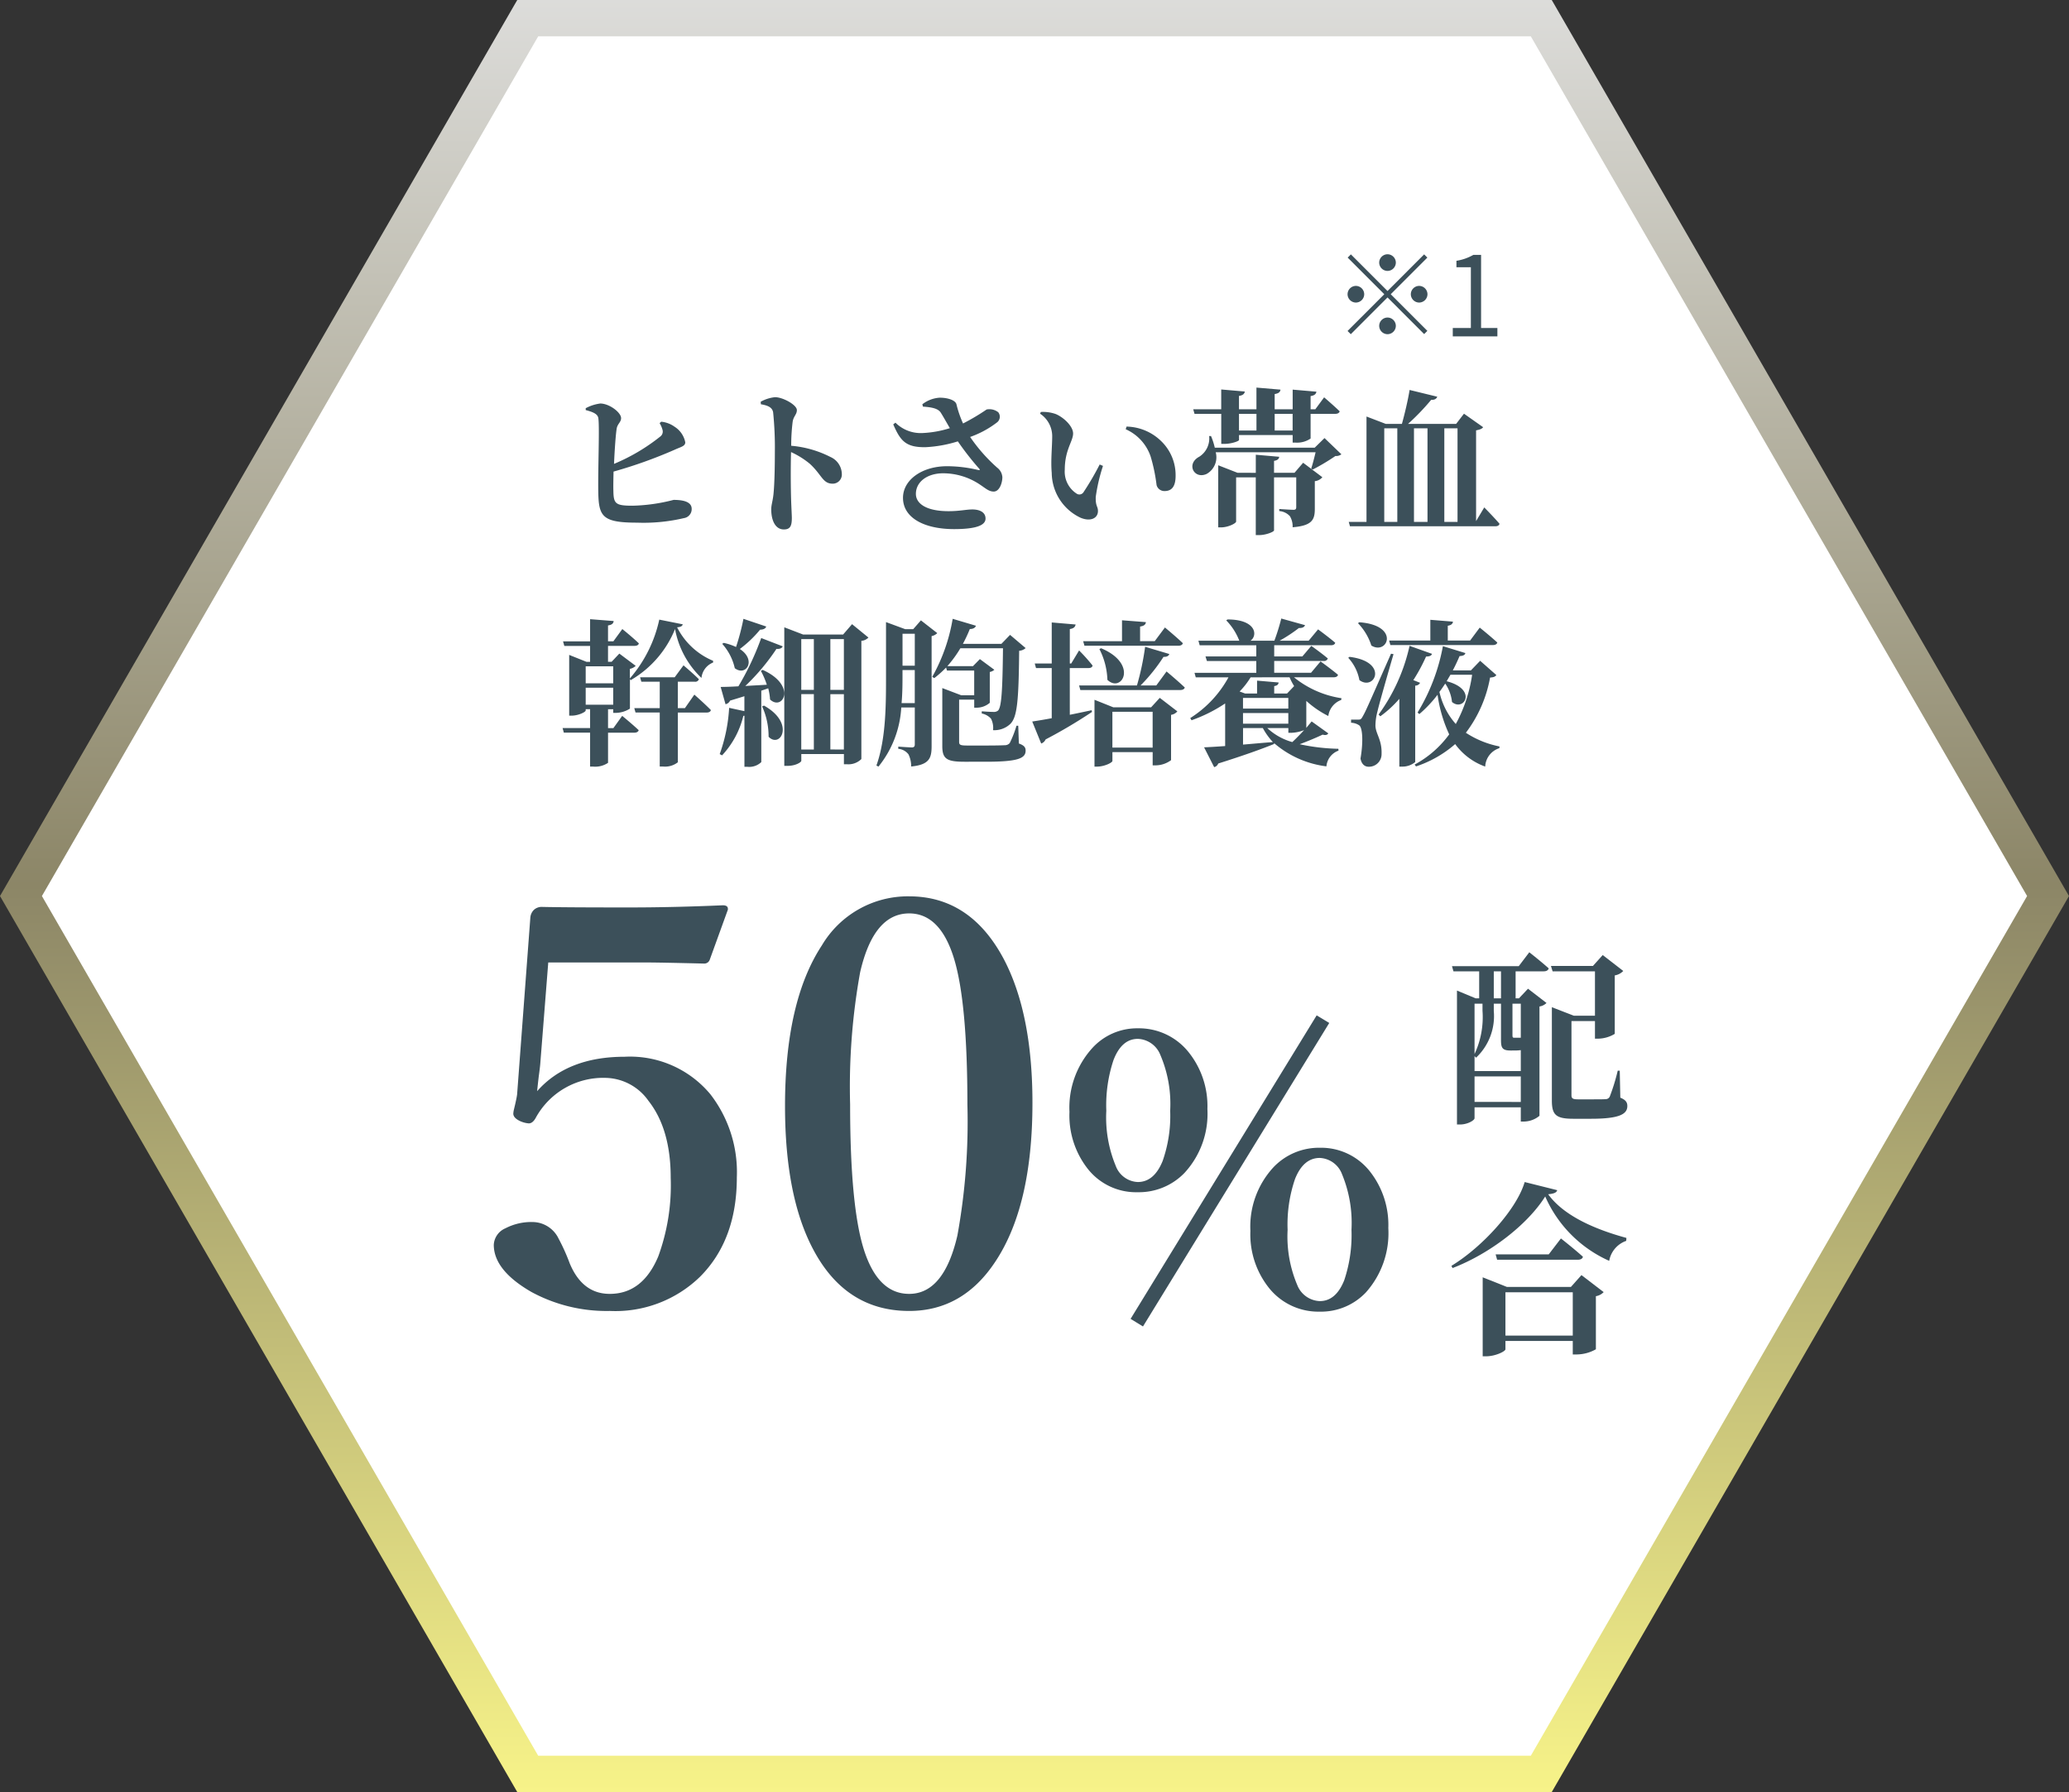 <svg xmlns="http://www.w3.org/2000/svg" xmlns:xlink="http://www.w3.org/1999/xlink" width="223.71" height="193.738" viewBox="0 0 223.71 193.738">
  <rect x="0" y="0" width="223.71" height="193.738" fill="#333333" stroke="none"/>
  <defs>
    <linearGradient id="linear-gradient" x1="0.5" x2="0.5" y2="1" gradientUnits="objectBoundingBox">
      <stop offset="0" stop-color="#dddddb"/>
      <stop offset="0.494" stop-color="#8c8667"/>
      <stop offset="1" stop-color="#f8f489"/>
    </linearGradient>
  </defs>
  <g id="Group_293" data-name="Group 293" transform="translate(4575.28 1046.961)">
    <g id="Group_266" data-name="Group 266">
      <path id="Path_84" data-name="Path 84" d="M55.928,0,0,96.87l55.928,96.869H167.782L223.71,96.87,167.782,0Z" transform="translate(-4575.28 -1046.961)" fill="url(#linear-gradient)"/>
      <path id="Path_152" data-name="Path 152" d="M53.662,0,0,92.945,53.662,185.89H160.985l53.662-92.945L160.985,0Z" transform="translate(-4570.748 -1043.035)" fill="#fff"/>
    </g>
    <path id="Path_171" data-name="Path 171" d="M-3.33-7.08a.907.907,0,0,0,.9-.9.907.907,0,0,0-.9-.9.907.907,0,0,0-.9.9A.907.907,0,0,0-3.33-7.08Zm0,2.172-3.96-3.96-.348.348,3.96,3.96L-7.65-.588-7.3-.24-3.33-4.212.63-.252.978-.6l-3.96-3.96L.978-8.52.63-8.868Zm-2.52.348a.907.907,0,0,0-.9-.9.907.907,0,0,0-.9.9.907.907,0,0,0,.9.9A.907.907,0,0,0-5.85-4.56Zm5.04,0a.907.907,0,0,0,.9.9.907.907,0,0,0,.9-.9.907.907,0,0,0-.9-.9A.907.907,0,0,0-.81-4.56ZM-3.33-2.04a.907.907,0,0,0-.9.9.907.907,0,0,0,.9.9.907.907,0,0,0,.9-.9A.907.907,0,0,0-3.33-2.04ZM3.726,0H8.55V-.912H6.786v-7.9h-.84a5.3,5.3,0,0,1-1.824.636v.7h1.56V-.912H3.726Z" transform="translate(-4421.925 -1010.592)" fill="#3c505a" stroke="rgba(0,0,0,0)" stroke-width="1"/>
    <path id="Path_170" data-name="Path 170" d="M-40.035-10.625a2.726,2.726,0,0,1,.306.7.669.669,0,0,1-.255.765,20.878,20.878,0,0,1-4.981,2.941c.068-1.479.17-3.043.289-3.825.1-.527.476-.68.476-1.122,0-.6-1.241-1.564-2.244-1.581a4.546,4.546,0,0,0-1.581.51v.2c.748.2,1.224.391,1.343.782.187.544-.034,5.7.017,8.143.051,2.584.459,3.247,4.182,3.247A19.1,19.1,0,0,0-37.4-.357a.98.98,0,0,0,.833-1c0-.663-.68-.969-1.955-.969a19.3,19.3,0,0,1-4.42.629c-1.853,0-2.074-.2-2.091-1.615-.017-.476,0-1.224.017-2.074A50.088,50.088,0,0,0-38.4-7.752c.663-.306,1.139-.374,1.139-.8a2.574,2.574,0,0,0-1.156-1.683,2.986,2.986,0,0,0-1.445-.544Zm10.948-2.04c.7.119,1.224.306,1.326.867a37.572,37.572,0,0,1,.187,4.318c0,1.02-.017,3.3-.153,4.573-.085.748-.238,1.139-.238,1.6,0,1.258.476,2.176,1.36,2.176.68,0,.867-.357.867-1.241,0-.238-.034-.816-.068-1.683-.051-1.462-.068-3.638-.017-5.44a9.029,9.029,0,0,1,2.04,1.275c1.309,1.207,1.377,2.142,2.465,2.142a.987.987,0,0,0,.986-1.037A2.055,2.055,0,0,0-21.573-6.97a11.417,11.417,0,0,0-4.233-1.207,21.02,21.02,0,0,1,.153-2.567c.085-.629.459-.8.459-1.292,0-.561-1.513-1.394-2.363-1.394a4.019,4.019,0,0,0-1.547.493Zm17.527.255c.969.068,1.632.2,1.921.646.272.425.629,1.071.986,1.683a11.478,11.478,0,0,1-2.924.527,3.869,3.869,0,0,1-2.958-1.122l-.238.187c.765,1.751,1.326,2.5,3.5,2.465a13.936,13.936,0,0,0,3.485-.629A31.118,31.118,0,0,0-5.508-5.729c.153.17.119.2-.085.17a14.724,14.724,0,0,0-3.349-.408c-2.754,0-4.777,1.5-4.777,3.417,0,2.176,2.312,3.383,5.525,3.383,2.516,0,3.4-.459,3.4-1.139,0-.714-.68-.986-1.428-.986-.663,0-1.377.187-2.567.187-2.38,0-3.536-.8-3.536-1.87,0-1.275,1.19-2.227,2.958-2.227A7.147,7.147,0,0,1-5.321-3.927c.561.374.9.7,1.411.7.629,0,.935-.952.935-1.547a1.4,1.4,0,0,0-.561-1.037A18.016,18.016,0,0,1-6.46-9.129a10.482,10.482,0,0,0,2.941-1.6.779.779,0,0,0,.1-1.071A1.544,1.544,0,0,0-4.675-12.1a23.317,23.317,0,0,1-2.55,1.513,11.59,11.59,0,0,1-.714-2.074c-.1-.408-.85-.714-1.819-.714a3.382,3.382,0,0,0-1.87.714ZM2.363-5.236A5.414,5.414,0,0,0,5.491-.391c1.071.442,1.87.051,1.87-.731,0-.527-.272-.493-.238-1.53A19.006,19.006,0,0,1,7.905-6l-.357-.153A30.55,30.55,0,0,1,5.78-3.128a.532.532,0,0,1-.68.153A2.826,2.826,0,0,1,3.774-5.593c0-2.142.9-3.077.9-3.91,0-.782-1.02-1.751-1.887-2.108a4.127,4.127,0,0,0-1.6-.221l-.085.187A2.915,2.915,0,0,1,2.414-9.231C2.414-8.075,2.244-6.579,2.363-5.236ZM13.056-7.021A18.6,18.6,0,0,1,13.7-3.927a.87.87,0,0,0,.867.646c.833,0,1.19-.578,1.19-1.649a5.1,5.1,0,0,0-1.5-3.689,5.505,5.505,0,0,0-3.808-1.632l-.085.289A4.955,4.955,0,0,1,13.056-7.021ZM24.5-11.628v1.8H22.61v-1.8Zm3.91,0v1.8H26.469v-1.8Zm-10.608,0h2.89v3.247h.34c.748,0,1.581-.289,1.581-.425v-.527h5.8v.816h.34a2.581,2.581,0,0,0,1.6-.442v-2.669h2.669c.238,0,.425-.085.476-.272-.629-.612-1.683-1.513-1.683-1.513l-.952,1.292h-.51v-1.428c.459-.068.595-.255.629-.476l-2.567-.221v2.125H26.469V-13.77c.459-.068.595-.238.629-.476l-2.6-.221v2.346H22.61v-1.445c.442-.068.595-.238.629-.476l-2.55-.221v2.142H17.663ZM28.611-5.253H26.4V-6.545c.408-.068.527-.221.561-.442l-2.533-.221v1.955H22.457l-2.091-.816V.646h.289C21.454.646,22.3.2,22.3.017V-4.76h2.125V1.479H24.8c.731,0,1.6-.357,1.6-.51V-4.76h2.4v3.2c0,.2-.051.306-.289.306-.34,0-1.547-.085-1.547-.085v.221a1.728,1.728,0,0,1,1.156.561,2.141,2.141,0,0,1,.289,1.19c2.108-.17,2.4-.816,2.4-1.989V-4.352a1.223,1.223,0,0,0,.816-.425L29.546-6.341ZM31.858-9.01,30.8-7.973H19.992a7.173,7.173,0,0,0-.408-1.258h-.2A2.349,2.349,0,0,1,18.326-7c-1.479.782-.561,2.482.782,1.87a2.065,2.065,0,0,0,.986-2.346h10.8c-.136.578-.323,1.309-.476,1.768l.17.1a23.271,23.271,0,0,0,2.448-1.462.938.938,0,0,0,.646-.187Zm6.46-1.054h1.411V.051H38.318Zm4.675,0V.051H41.531V-10.064Zm3.247,0V.051H44.812V-10.064ZM48.246-.034V-9.843c.442-.085.629-.17.765-.34l-2.074-1.462-.85,1.105h-5.2a24.949,24.949,0,0,0,2.5-2.6c.408.017.578-.136.663-.34l-2.992-.731c-.17,1.054-.527,2.584-.833,3.672H38.488l-2.091-.8V.051H34.476l.136.476H50.32c.238,0,.425-.085.459-.272C50.2-.425,49.13-1.513,49.13-1.513ZM-37.3,20.189h-.765V17.333h1.836a.407.407,0,0,0,.442-.272c-.612-.612-1.666-1.5-1.666-1.5l-.952,1.292h-3.74l.136.476h1.989v2.856h-2.754l.136.476h2.618V26.5h.357a2.244,2.244,0,0,0,1.6-.459V20.665h3.111c.238,0,.425-.085.459-.272-.646-.663-1.785-1.666-1.785-1.666Zm-10.727-.374V17.979h2.975v1.836Zm2.975-4.148V17.5h-2.975V15.667Zm4.981-5.049a14.324,14.324,0,0,1-3.179,6.358V15.939a1.2,1.2,0,0,0,.629-.323l-1.768-1.326-.833.884h-.391V13.457h2.856c.255,0,.442-.085.476-.272-.663-.646-1.785-1.547-1.785-1.547l-.969,1.326h-.578V11.247c.459-.068.578-.238.612-.476l-2.55-.2v2.4h-2.924l.136.493h2.788v1.717h-.391l-1.87-.748V21h.255c.731,0,1.53-.391,1.53-.561v-.136h.476v2.04h-2.975l.136.493h2.839v3.672h.34a2.477,2.477,0,0,0,1.6-.408V22.841h2.839c.238,0,.425-.085.476-.272-.663-.629-1.785-1.547-1.785-1.547l-.952,1.326h-.578v-2.04h.561V20.7h.306a2.944,2.944,0,0,0,1.5-.459V17.061l.085.1a11.294,11.294,0,0,0,4.794-5.525,9.7,9.7,0,0,0,2.856,5.287,2,2,0,0,1,1.258-1.666v-.187a7.673,7.673,0,0,1-3.893-3.621c.408-.034.561-.136.612-.323Zm9.1-.085a24.409,24.409,0,0,1-.8,3.043,6.356,6.356,0,0,0-1.326-.442l-.17.1a5.845,5.845,0,0,1,1.36,2.635c1.224.935,2.38-.884.544-2.074a12.653,12.653,0,0,0,2.193-2.091c.374,0,.6-.136.663-.34ZM-28.951,20a7.832,7.832,0,0,1,.7,3.281c1.258,1.309,2.924-1.445-.493-3.366Zm-.136-3.842a8.785,8.785,0,0,1,.646,1.5c-.816.051-1.6.085-2.329.136A23.4,23.4,0,0,0-27.4,13.78c.374.034.595-.085.68-.272l-2.329-.9a30,30,0,0,1-2.465,5.219c-.816.051-1.5.068-1.921.068l.527,1.87a.7.7,0,0,0,.493-.391c.561-.17,1.071-.323,1.547-.476v1.615l-1.649-.357a17.562,17.562,0,0,1-1.02,5l.255.136a9.51,9.51,0,0,0,2.3-4.267l.119-.017V26.53h.323a1.886,1.886,0,0,0,1.5-.51V18.3l.748-.255a6.4,6.4,0,0,1,.2,1.207c1.36,1.292,2.958-1.513-.8-3.2Zm7.514,8.5V18.676h1.462V24.66Zm-3.145-5.984h1.36V24.66h-1.36Zm1.36-5.95v5.491h-1.36V12.726Zm3.247,0v5.491h-1.462V12.726Zm.884-1.615-.969,1.122h-4.318l-2.04-.782V26.428h.34c.918,0,1.5-.408,1.5-.544v-.731h4.607v1.1h.323a1.983,1.983,0,0,0,1.564-.561V12.913a1.193,1.193,0,0,0,.765-.357Zm5.355,8.534c.1-1.105.1-2.193.1-3.162v-.408h1.326v3.57Zm1.428-7.5V15.6H-13.77V12.148Zm.663-1.445-.833.952h-.867l-2.074-.765v5.593c0,3.23.017,6.953-1.037,9.911l.221.119a11.15,11.15,0,0,0,2.465-6.392h1.462v3.995c0,.2-.068.323-.323.323-.272,0-1.462-.085-1.462-.085v.238a1.54,1.54,0,0,1,1.105.6,2.923,2.923,0,0,1,.289,1.309c1.955-.187,2.21-.9,2.21-2.193V12.4a1.2,1.2,0,0,0,.612-.323Zm10.523,11.39h-.187a11.672,11.672,0,0,1-.731,1.87.685.685,0,0,1-.544.238c-.306.017-1.02.034-1.87.034H-6.8c-.731,0-.85-.085-.85-.391V19.271h1.632v.867h.289a2.165,2.165,0,0,0,1.394-.527V16.279a1.018,1.018,0,0,0,.493-.238l-1.564-1.156-.748.765H-8.925a12.9,12.9,0,0,0,1.411-1.938h4.607c-.051,4.522-.153,6.324-.527,6.732a.685.685,0,0,1-.493.153c-.272,0-.884-.034-1.275-.068v.238a1.816,1.816,0,0,1,1,.561,2.185,2.185,0,0,1,.221,1.241,2.507,2.507,0,0,0,1.853-.663c.748-.731.918-2.38.969-7.922a1.114,1.114,0,0,0,.7-.289l-1.683-1.428-.935.969H-7.242a15.314,15.314,0,0,0,.748-1.6c.374,0,.6-.153.663-.357l-2.516-.748a19.253,19.253,0,0,1-2.21,6.273l.221.136A11.338,11.338,0,0,0-9.061,15.8l.1.323h2.941V18.8H-7.412l-2.057-.782V24.3c0,1.377.493,1.683,2.4,1.683H-4.76c3.5,0,4.3-.374,4.3-1.207,0-.34-.153-.561-.731-.765ZM5.9,13.44H16.065c.238,0,.425-.085.476-.272-.731-.7-1.938-1.7-1.938-1.7L13.5,12.947H11.917V11.366c.459-.068.6-.238.629-.476l-2.584-.2v2.261h-4.2Zm1.615.357a7.811,7.811,0,0,1,.867,3.332c1.547,1.479,3.4-1.7-.68-3.417Zm-3.2,2.057h2.04c.221,0,.391-.085.425-.272A19.372,19.372,0,0,0,5.321,13.95l-.85,1.411H4.318V11.638c.459-.068.578-.255.629-.493l-2.584-.221v4.437H.527l.136.493h1.7v5.423c-.9.17-1.649.289-2.108.357l.969,2.38a.808.808,0,0,0,.476-.442A54.866,54.866,0,0,0,6.715,20.6l-.034-.187c-.8.17-1.6.34-2.363.493Zm4.607,8.6V20.58h4.352v3.876ZM13.107,20.1H9.027l-2.04-.816v7.225h.272c.816,0,1.666-.442,1.666-.612v-.952h4.352v1.428h.34a2.84,2.84,0,0,0,1.649-.561v-4.9a1.1,1.1,0,0,0,.68-.374l-1.9-1.462Zm.561-2.363h-1.7a19.009,19.009,0,0,0,2.482-3.094c.391.017.561-.119.629-.306l-2.618-.782a28.668,28.668,0,0,1-.884,4.182H5.321l.136.493h10.8c.238,0,.442-.085.493-.272-.731-.7-1.972-1.734-1.972-1.734Zm14.28,4.607v.51h.34a4.2,4.2,0,0,0,1.36-.289c-.391.425-.85.9-1.275,1.292a6.529,6.529,0,0,1-2.7-1.513Zm-4.9,0h2.142a7.164,7.164,0,0,0,1.088,1.513c-1.122.085-2.21.187-3.23.272Zm5.032-5.491a6.3,6.3,0,0,0,.493.952l-.765.8H26.418v-.8c.34-.051.459-.187.476-.391l-2.329-.2v1.394H23.273l-.595-.221a8.426,8.426,0,0,0,1.19-1.53Zm-.136,3.383h-4.9V19.084h4.9Zm0,1.632h-4.9V20.716h4.9Zm5.746-2.754a10.647,10.647,0,0,1-5.134-2.261h4.284c.255,0,.442-.085.476-.272-.731-.612-1.887-1.445-1.887-1.445L30.4,16.364H26.418V15.089h5.355a.419.419,0,0,0,.442-.272c-.68-.578-1.785-1.36-1.785-1.36L29.461,14.6H26.418V13.389h6.137c.238,0,.425-.085.459-.272-.714-.612-1.853-1.445-1.853-1.445L30.141,12.9H27a16.527,16.527,0,0,0,2.091-1.377c.391.017.578-.1.663-.306L27.183,10.5a22.782,22.782,0,0,1-.748,2.4H23.851c.816-.561.629-2.3-2.482-2.3l-.136.1A6.5,6.5,0,0,1,22.644,12.9h-4.42l.136.493h6.12V14.6H18.989l.153.493H24.48v1.275H17.8l.136.493h3.536a12,12,0,0,1-4.131,4.4l.136.238a16.171,16.171,0,0,0,3.638-1.819v4.607c-.969.068-1.751.119-2.278.136l1.088,2.142a.625.625,0,0,0,.442-.391c2.856-.9,4.726-1.581,6.035-2.108v-.1a10.649,10.649,0,0,0,5.661,2.516,1.986,1.986,0,0,1,1.309-1.7l-.017-.2a21.518,21.518,0,0,1-4.182-.493c.918-.34,1.836-.731,2.482-1.037.357.1.51.017.612-.136l-1.8-1.292c-.153.187-.357.425-.578.7V19.407a10.725,10.725,0,0,0,2.38,1.632,2.132,2.132,0,0,1,1.394-1.734Zm5.287-5.746H50.065c.238,0,.425-.085.476-.272-.714-.663-1.9-1.615-1.9-1.615L47.6,12.879H45.186v-1.6c.408-.068.527-.221.561-.442l-2.448-.2v2.244H38.845Zm-3.5-2.363a6.2,6.2,0,0,1,1.445,2.414c1.751,1.088,3.162-2.193-1.309-2.516Zm-1.054,3.74a4.862,4.862,0,0,1,1.207,2.414c1.649,1.224,3.23-1.989-1.071-2.516Zm4.624-.442c-2.72,6.171-2.72,6.171-3.06,6.783-.187.34-.255.34-.51.34h-.748v.34a1.689,1.689,0,0,1,.867.272c.391.255.459,1.836.153,3.6.119.646.493.884.867.884a1.362,1.362,0,0,0,1.411-1.394c.051-1.513-.629-2.142-.663-3.026a6.066,6.066,0,0,1,.221-1.564c.187-.833,1.19-4.318,1.734-6.188Zm2.618,3.451a.583.583,0,0,0,.527-.306l-.731-.289a19.016,19.016,0,0,0,1.377-2.55c.425,0,.578-.119.646-.289l-2.431-.867a19.861,19.861,0,0,1-3.349,7.429l.187.187a12.056,12.056,0,0,0,2.057-1.887v7.327h.323a2.156,2.156,0,0,0,1.394-.493Zm6.154-1.173a15.845,15.845,0,0,1-1.768,5.321,7.729,7.729,0,0,1-1.768-3.468c.221-.289.425-.6.629-.9a4.341,4.341,0,0,1,.731,1.989c1.275,1.088,2.805-1.36-.578-2.244.136-.238.272-.459.408-.7Zm.867-1.513-1,1.037H45.73c.289-.544.527-1.071.731-1.547.425-.017.578-.136.629-.323l-2.431-.748a21.122,21.122,0,0,1-2.737,7.174l.187.17a13.542,13.542,0,0,0,1.972-2.091,14.943,14.943,0,0,0,1.258,4.284,11.155,11.155,0,0,1-3.74,3.264l.153.2a12.354,12.354,0,0,0,4.233-2.414,6.863,6.863,0,0,0,3.247,2.431,2.191,2.191,0,0,1,1.53-1.989l.017-.187a10.191,10.191,0,0,1-3.638-1.479,13.932,13.932,0,0,0,2.618-5.967c.391-.034.544-.085.68-.272Z" transform="translate(-4463.925 -990.592)" fill="#3c505a"/>
    <path id="Path_169" data-name="Path 169" d="M8-37.91l-.85,10.781q-.029.469-.176,1.523-.117,1-.176,1.611,3.281-3.721,9.463-3.721a11.3,11.3,0,0,1,9.258,4.043,13.757,13.757,0,0,1,2.871,8.994q0,6.768-3.984,10.752A13.127,13.127,0,0,1,14.648-.234,17.036,17.036,0,0,1,6.182-2.285q-4.072-2.344-4.072-5.1A2.055,2.055,0,0,1,3.369-9.17a6.07,6.07,0,0,1,3.047-.674,3.141,3.141,0,0,1,2.7,1.787,21.177,21.177,0,0,1,1.2,2.666Q11.689-2.08,14.648-2.08q3.545,0,5.244-4.043a22.355,22.355,0,0,0,1.348-8.5q0-5.273-2.4-8.32a5.8,5.8,0,0,0-4.658-2.49,8.311,8.311,0,0,0-7.559,4.365q-.322.557-.732.557a2.907,2.907,0,0,1-.908-.234q-.762-.352-.762-.82a2.469,2.469,0,0,1,.059-.41q.293-1.2.352-1.67L6.064-42.773a1.327,1.327,0,0,1,.352-.791,1.223,1.223,0,0,1,.85-.352q2.4.059,9.4.059,4.893,0,10.2-.234.557,0,.557.381,0,.059,0,.088L25.459-38.2a.622.622,0,0,1-.615.41q-4.8-.117-6.064-.117Zm39.023-7.148q6.65,0,10.254,6.826,3.076,5.889,3.076,15.5,0,11.133-4.014,17.168Q52.822-.234,47.021-.234q-6.855,0-10.371-6.65Q33.6-12.627,33.6-22.383q0-11.309,3.984-17.373A10.817,10.817,0,0,1,47.021-45.059Zm0,1.846q-3.838,0-5.3,6.357a69.447,69.447,0,0,0-1.084,14.3q0,10.9,1.465,15.615Q43.623-2.08,47.021-2.08q3.75,0,5.215-6.3a68.67,68.67,0,0,0,1.084-14.18q0-10.986-1.436-15.732Q50.391-43.213,47.021-43.213Zm24.7,12.423a6.865,6.865,0,0,1,5.565,2.643,9.3,9.3,0,0,1,1.982,6.086,9.419,9.419,0,0,1-2.482,6.907,6.852,6.852,0,0,1-5.065,2.082,6.641,6.641,0,0,1-5.445-2.6,9.335,9.335,0,0,1-1.922-6.086A9.583,9.583,0,0,1,66.8-28.628,6.53,6.53,0,0,1,71.726-30.79Zm.02,1.141q-1.742,0-2.623,2.282a15.426,15.426,0,0,0-.781,5.485,13.661,13.661,0,0,0,1.021,5.966,2.662,2.662,0,0,0,2.382,1.742q1.762,0,2.683-2.262a14.7,14.7,0,0,0,.821-5.445,13.457,13.457,0,0,0-1.061-6.026A2.723,2.723,0,0,0,71.746-29.649Zm.561,31.09L70.965.621l20.12-32.812,1.361.821ZM91.425-17.877a6.713,6.713,0,0,1,5.465,2.623,9.339,9.339,0,0,1,1.942,6.066A9.613,9.613,0,0,1,96.41-2.242,6.674,6.674,0,0,1,91.425-.16a6.829,6.829,0,0,1-5.545-2.623,9.289,9.289,0,0,1-1.962-6.106A9.449,9.449,0,0,1,86.4-15.755,6.783,6.783,0,0,1,91.425-17.877Zm0,1.1q-1.782,0-2.683,2.282a15.171,15.171,0,0,0-.8,5.485,13.43,13.43,0,0,0,1.041,5.966A2.723,2.723,0,0,0,91.425-1.3q1.742,0,2.643-2.262a15.384,15.384,0,0,0,.781-5.445,13.779,13.779,0,0,0-1.021-6.006A2.7,2.7,0,0,0,91.425-16.776Z" transform="translate(-4524 -905)" fill="#3c505a"/>
    <path id="Path_168" data-name="Path 168" d="M5.94,11.06H5.16V8.14h.78Zm2.14.58v3.68H7.36c-.14,0-.18-.06-.18-.26V11.64Zm-5,10.62V19.5h5v2.76Zm.86-10.62v.76a9.408,9.408,0,0,1-.86,4.68V11.64ZM7.46,16.7a5.379,5.379,0,0,0,.62-.04v2.26h-5V17.3l.16.18a6.181,6.181,0,0,0,1.92-5.06v-.78h.78v3.92c0,.82.12,1.14,1.02,1.14Zm.4-9.12H.64l.16.56H3.58v2.92H3.2l-2.02-.84V24.7H1.5c.84,0,1.58-.46,1.58-.68V22.84h5v1.54h.34a2.689,2.689,0,0,0,1.68-.62V11.94a1.347,1.347,0,0,0,.76-.38l-2-1.54-.98,1.04H7.52V8.14h3.02c.3,0,.5-.1.56-.32C10.3,7.1,9,6.08,9,6.08Zm10.92,11.3h-.22a20.788,20.788,0,0,1-.86,2.8.488.488,0,0,1-.46.28c-.24.02-.76.02-1.4.02H14.28c-.62,0-.72-.12-.72-.46v-8H16.1v1.9h.36a3.578,3.578,0,0,0,1.78-.52V8.58a1.631,1.631,0,0,0,.92-.48L16.94,6.38,15.88,7.56H11.34l.18.58H16.1v4.8H13.82l-2.38-.92V22.1c0,1.56.44,1.98,2.32,1.98h1.9c3.04,0,3.94-.48,3.94-1.38,0-.38-.16-.66-.76-.9ZM6.42,47.52V42.84H13.7v4.68Zm7.08-5.26H6.58L3.96,41.22v8.54h.36c1.02,0,2.1-.54,2.1-.76v-.9H13.7v1.46h.42A4.284,4.284,0,0,0,16.2,49V43.26a1.491,1.491,0,0,0,.84-.44l-2.4-1.84Zm-2.4-3.52H5.36l.16.58h8.72c.3,0,.5-.1.56-.32-.9-.82-2.38-1.98-2.38-1.98ZM8.5,30.92C7.66,33.8,4.02,37.88.58,39.98l.12.24c4.02-1.54,8.12-4.7,10.02-7.74a13.58,13.58,0,0,0,6.92,6.96,2.8,2.8,0,0,1,1.84-2.16l.02-.32c-3.08-.84-6.68-2.26-8.46-4.72.64-.06.9-.18.98-.44Z" transform="translate(-4418.925 -950.091)" fill="#3c505a"/>
  </g>
</svg>

